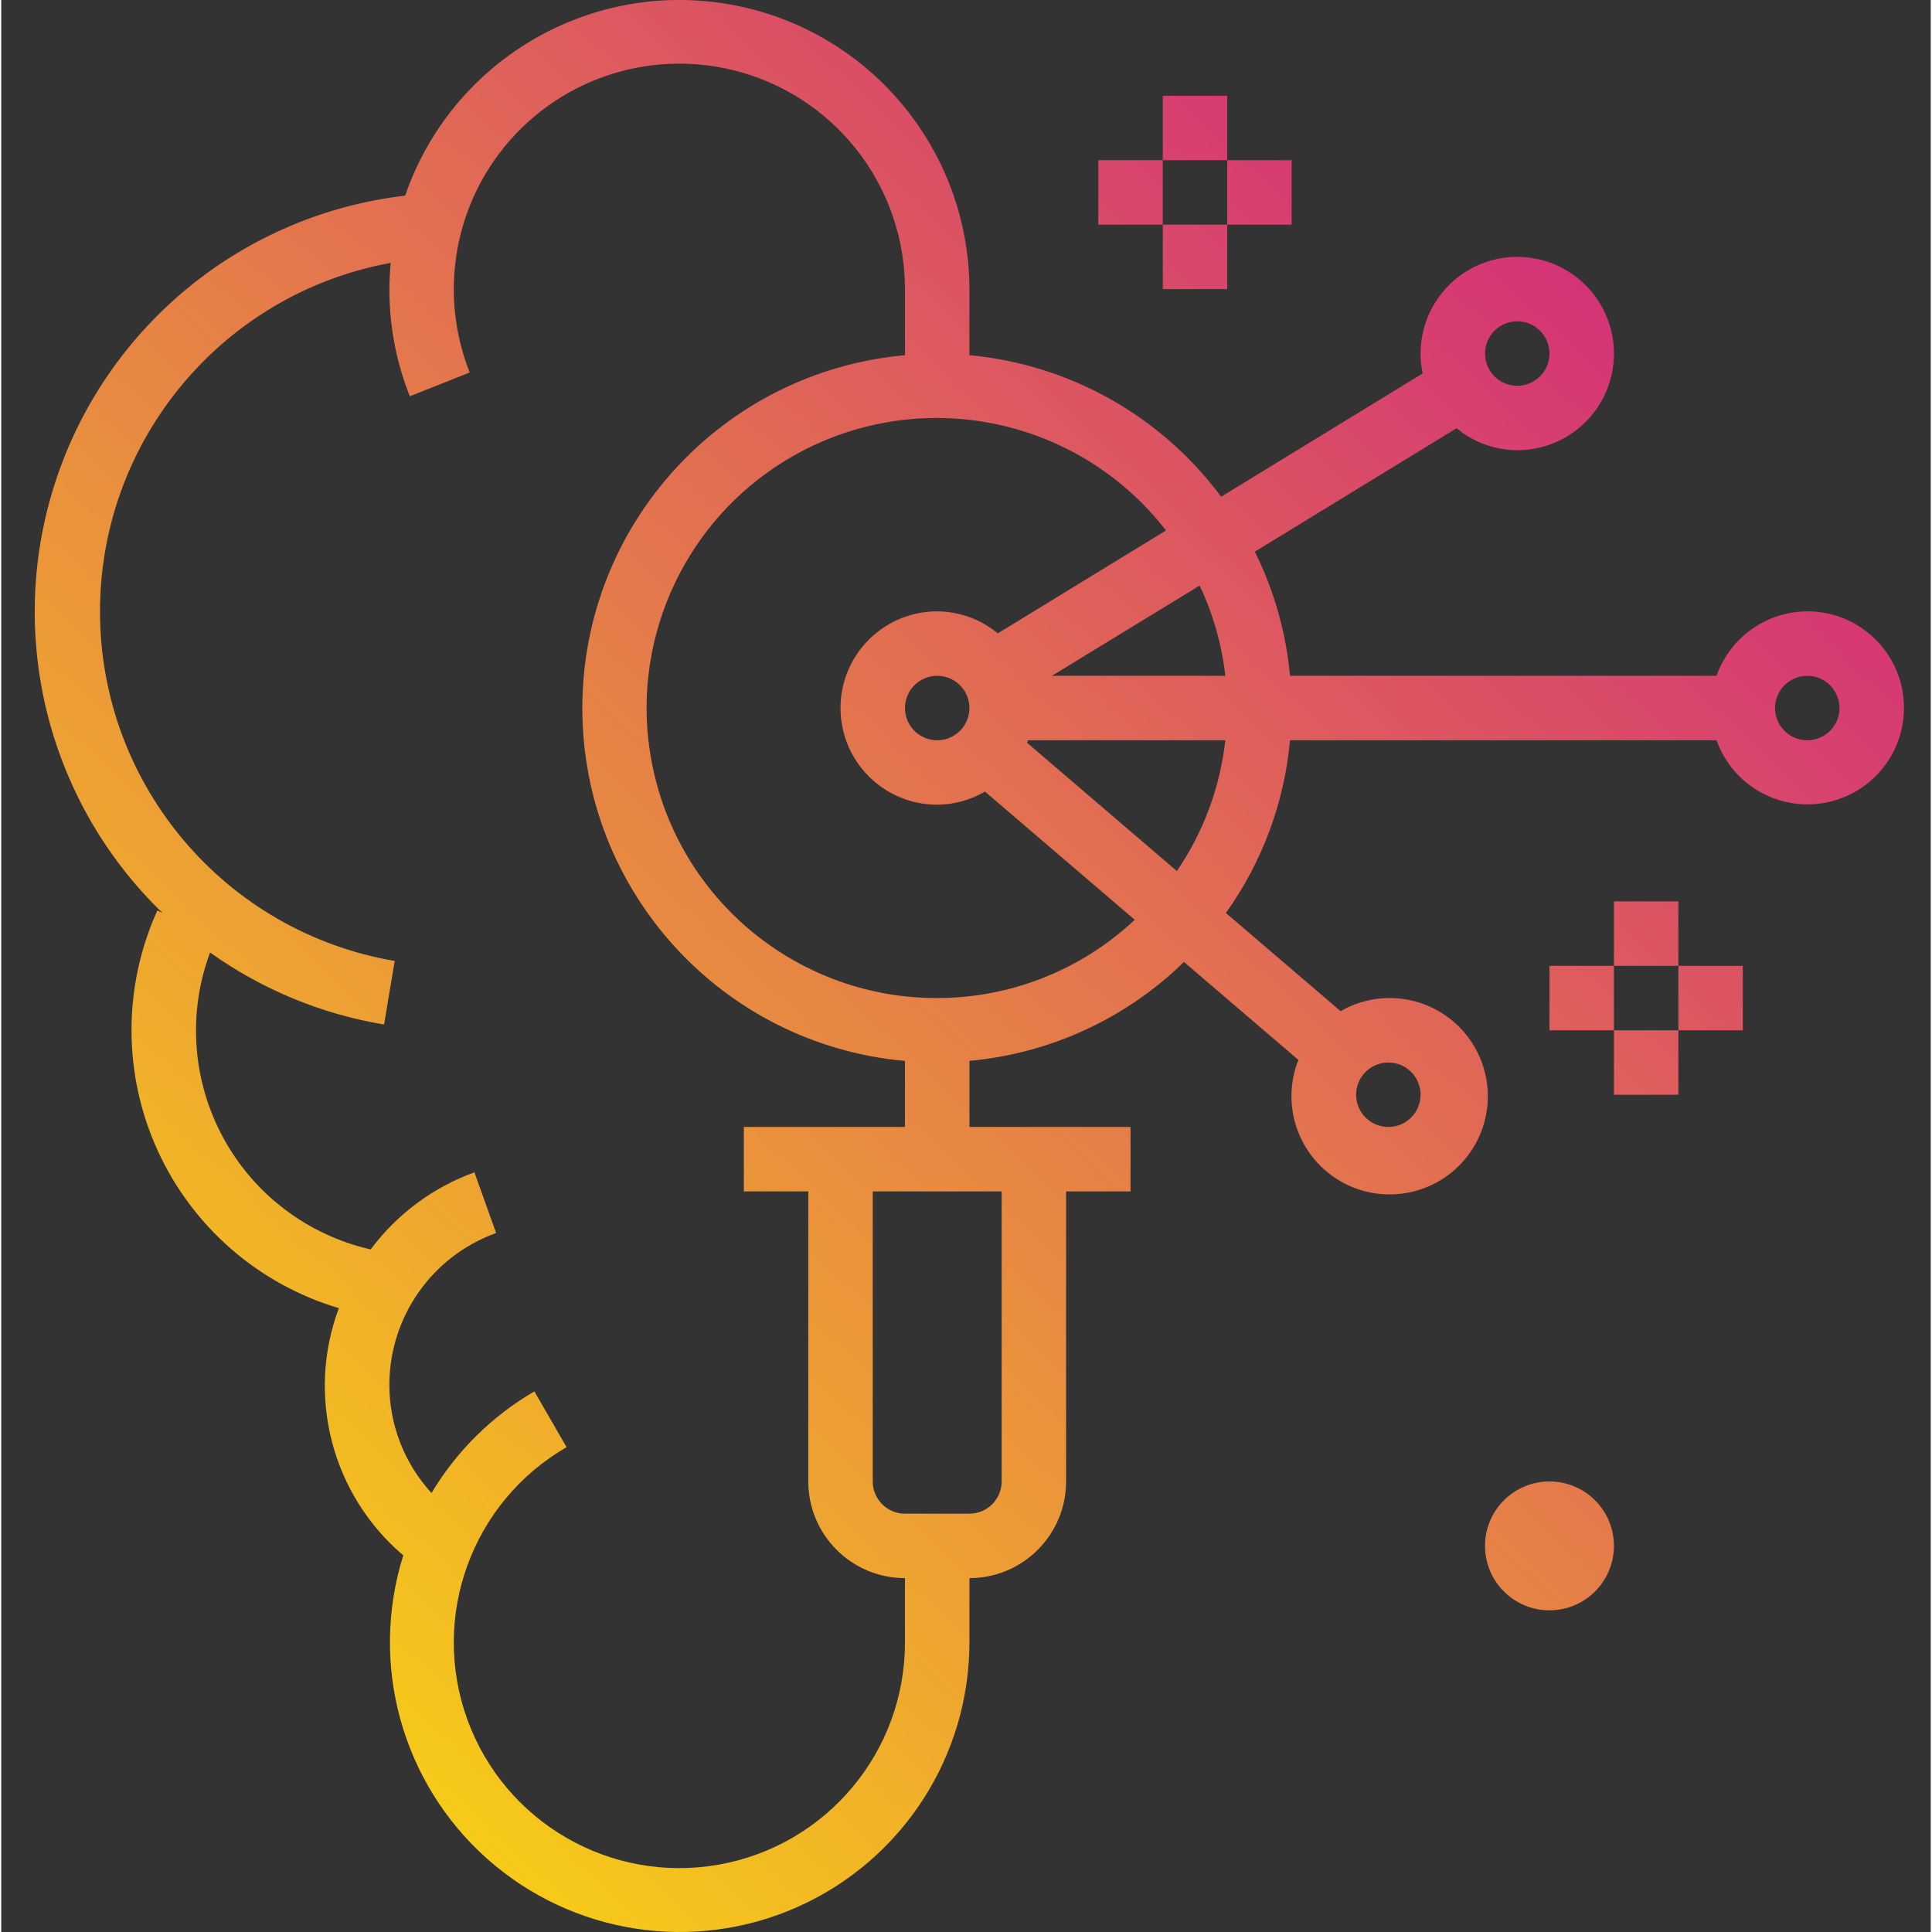 <svg height="479pt" viewBox="-8 0 479 479.623" width="479pt" xmlns="http://www.w3.org/2000/svg" xmlns:xlink="http://www.w3.org/1999/xlink"><rect x="-8" y="0" width="479" height="479.623" fill="#333333" stroke="none"/><linearGradient id="a"><stop offset="0" stop-color="#fff200"/><stop offset="1" stop-color="#cd118c"/></linearGradient><linearGradient id="b" gradientUnits="userSpaceOnUse" x1="-64.054" x2="415.946" xlink:href="#a" y1="465.896" y2="-46.104"/><linearGradient id="c" gradientUnits="userSpaceOnUse" x1="129.362" x2="609.362" xlink:href="#a" y1="647.216" y2="135.216"/><linearGradient id="d" gradientUnits="userSpaceOnUse" x1="-93.11" x2="386.89" xlink:href="#a" y1="438.656" y2="-73.344"/><linearGradient id="e" gradientUnits="userSpaceOnUse" x1="-93.638" x2="386.362" xlink:href="#a" y1="438.152" y2="-73.848"/><linearGradient id="f" gradientUnits="userSpaceOnUse" x1="-76.614" x2="403.386" xlink:href="#a" y1="454.12" y2="-57.88"/><linearGradient id="g" gradientUnits="userSpaceOnUse" x1="-77.142" x2="402.858" xlink:href="#a" y1="453.624" y2="-58.376"/><linearGradient id="h" gradientUnits="userSpaceOnUse" x1="66.29" x2="546.29" xlink:href="#a" y1="588.096" y2="76.096"/><linearGradient id="i" gradientUnits="userSpaceOnUse" x1="65.762" x2="545.762" xlink:href="#a" y1="587.592" y2="75.592"/><linearGradient id="j" gradientUnits="userSpaceOnUse" x1="82.794" x2="562.794" xlink:href="#a" y1="603.56" y2="91.56"/><linearGradient id="k" gradientUnits="userSpaceOnUse" x1="82.258" x2="562.258" xlink:href="#a" y1="603.064" y2="91.064"/><path d="m440.348 151.77c-10.137.039-19.152 6.445-22.527 16h-105.883c-.98-10.727-3.941-21.176-8.734-30.816l50.086-30.648c4.238 3.508 9.559 5.438 15.059 5.465 10.16 0 19.223-6.395 22.621-15.973 3.402-9.574.402-20.254-7.488-26.66-7.887-6.406-18.957-7.148-27.629-1.855-8.676 5.293-13.074 15.477-10.984 25.422l-50.031 30.609c-14.887-20.062-37.613-32.84-62.488-35.137v-16.406c-.113-35.137-25.574-65.062-60.238-70.801-34.664-5.742-68.406 14.375-79.844 47.598-39.926 4.656-73.594 31.902-86.473 69.98-12.879 38.078-2.66 80.164 26.242 108.102l-1.289-.617c-8.582 18.949-8.551 40.68.086 59.605 8.637 18.922 25.035 33.184 44.969 39.113-8.121 21.785-1.723 46.324 16 61.371-8.492 27.012-.348 56.492 20.809 75.316 21.16 18.82 51.391 23.477 77.23 11.895 25.836-11.582 42.477-37.246 42.508-65.562v-16c13.254 0 24-10.746 24-24v-72h16v-16h-40v-16.41c20.047-1.82 38.855-10.492 53.262-24.551l28.41 24.32c-4.398 11.051-.176 23.668 9.988 29.844 10.168 6.176 23.309 4.113 31.094-4.883 7.785-8.996 7.938-22.297.359-31.473-7.574-9.172-20.664-11.535-30.969-5.594l-28.473-24.375c9.02-12.625 14.516-27.426 15.918-42.879h105.883c4.086 11.477 16.137 18.059 28 15.293 11.867-2.762 19.77-13.988 18.371-26.09-1.402-12.102-11.66-21.227-23.844-21.203zm-72-72c4.418 0 8 3.582 8 8s-3.582 8-8 8c-4.418 0-8-3.582-8-8s3.582-8 8-8zm-72.473 88h-43.047l36.68-22.402c3.336 7.066 5.488 14.637 6.367 22.402zm-71.527 16c-4.418 0-8-3.582-8-8s3.582-8 8-8c4.418 0 8 3.582 8 8s-3.582 8-8 8zm16 184c0 4.418-3.582 8-8 8h-16c-4.418 0-8-3.582-8-8v-72h32zm-64-88v16h16v72c0 13.254 10.742 24 24 24v16c-.004 27.176-19.52 50.426-46.281 55.141-26.762 4.719-53.051-10.461-62.344-35.996-9.293-25.539 1.09-54.062 24.625-67.648l-8-13.852c-10.508 6.121-19.293 14.797-25.539 25.227-6.73-7.328-10.465-16.922-10.461-26.871.023-16.887 10.621-31.945 26.504-37.672l-5.387-15.066c-10.273 3.719-19.227 10.371-25.75 19.137-15.656-3.555-29.02-13.691-36.656-27.812-7.641-14.121-8.816-30.852-3.223-45.898 12.852 9.168 27.625 15.285 43.199 17.879l2.641-15.777c-42.074-7.195-72.918-43.551-73.16-86.234-.246-42.684 30.18-79.391 72.168-87.066-.191 2.148-.328 4.316-.328 6.52-.016 9.105 1.707 18.133 5.07 26.598l14.871-5.91c-8.316-20.957-3.262-44.855 12.836-60.645 16.094-15.785 40.09-20.383 60.879-11.66 20.789 8.723 34.32 29.062 34.336 51.609v16.406c-45.348 4.07-80.094 42.07-80.094 87.602 0 45.527 34.746 83.531 80.094 87.598v16.395zm48-32c-33.738.059-62.992-23.312-70.383-56.23-7.391-32.918 9.07-66.555 39.594-80.918 30.527-14.363 66.934-5.609 87.586 21.066l-41.75 25.543c-4.234-3.504-9.551-5.434-15.047-5.461-13.258 0-24 10.742-24 24 0 13.254 10.742 24 24 24 4.168-.023 8.258-1.148 11.855-3.258l37.184 31.824c-13.281 12.477-30.816 19.426-49.039 19.434zm112 16c4.418 0 8 3.582 8 8s-3.582 8-8 8c-4.418 0-8-3.582-8-8s3.582-8 8-8zm-52.496-47.531-37.176-31.832c.078-.207.117-.43.199-.637h49c-1.289 11.645-5.418 22.793-12.023 32.469zm156.496-32.469c-4.418 0-8-3.582-8-8s3.582-8 8-8c4.418 0 8 3.582 8 8s-3.582 8-8 8zm0 0" fill="url(#b)"/><path d="m392.348 383.77c0 8.836-7.164 16-16 16-8.836 0-16-7.164-16-16 0-8.84 7.164-16 16-16 8.836 0 16 7.16 16 16zm0 0" fill="url(#c)"/><path d="m448.348 359.77h-12.672l-.41-.984 8.961-8.961c3.121-3.125 3.121-8.188 0-11.312l-22.625-22.625c-3.125-3.121-8.188-3.121-11.312 0l-8.957 8.961-.984-.406v-12.672c0-4.418-3.582-8-8-8h-32c-4.418 0-8 3.582-8 8v12.672l-.984.406-8.961-8.961c-3.172-3-8.137-3-11.312 0l-22.625 22.625c-3.121 3.125-3.121 8.188 0 11.312l8.961 8.961-.406.984h-12.672c-4.418 0-8 3.582-8 8v32c0 4.418 3.582 8 8 8h12.672l.406.98-8.961 8.961c-3.121 3.125-3.121 8.188 0 11.312l22.625 22.625c3.125 3.121 8.188 3.121 11.312 0l8.961-8.961.984.41v12.672c0 4.418 3.582 8 8 8h32c4.418 0 8-3.582 8-8v-12.672l.984-.41 8.957 8.961c3.176 3 8.141 3 11.312 0l22.625-22.625c3.121-3.125 3.121-8.188 0-11.312l-8.961-8.961.41-.98h12.672c4.418 0 8-3.582 8-8v-32c0-4.418-3.582-8-8-8zm-8 32h-10.352c-3.539 0-6.656 2.32-7.664 5.711-.934 3.156-2.191 6.211-3.754 9.113-1.688 3.113-1.129 6.965 1.375 9.469l7.305 7.305-11.312 11.312-7.305-7.305c-2.5-2.5-6.352-3.059-9.461-1.375-2.902 1.559-5.953 2.816-9.113 3.75-3.391 1.012-5.719 4.129-5.719 7.664v10.355h-16v-10.355c-.004-3.535-2.328-6.652-5.723-7.664-3.156-.934-6.211-2.191-9.109-3.75-3.113-1.684-6.961-1.125-9.465 1.375l-7.305 7.305-11.312-11.312 7.305-7.305c2.504-2.504 3.066-6.355 1.375-9.469-1.562-2.902-2.816-5.957-3.75-9.113-1.012-3.391-4.129-5.711-7.664-5.711h-10.352v-16h10.352c3.535-.004 6.652-2.324 7.664-5.715.934-3.156 2.188-6.211 3.75-9.109 1.691-3.113 1.129-6.969-1.375-9.473l-7.305-7.305 11.312-11.312 7.305 7.305c2.504 2.5 6.352 3.062 9.465 1.375 2.898-1.559 5.953-2.816 9.109-3.75 3.395-1.008 5.719-4.125 5.723-7.664v-10.352h16v10.352c0 3.539 2.328 6.656 5.719 7.664 3.16.934 6.211 2.191 9.113 3.75 3.109 1.688 6.961 1.125 9.461-1.375l7.305-7.305 11.312 11.312-7.305 7.305c-2.504 2.504-3.062 6.359-1.375 9.473 1.562 2.898 2.82 5.953 3.754 9.109 1.008 3.391 4.125 5.711 7.664 5.715h10.352zm0 0" fill="url(#c)"/><path d="m280.348 23.77h16v16h-16zm0 0" fill="url(#d)"/><path d="m264.348 39.77h16v16h-16zm0 0" fill="url(#e)"/><path d="m296.348 39.77h16v16h-16zm0 0" fill="url(#f)"/><path d="m280.348 55.77h16v16h-16zm0 0" fill="url(#g)"/><path d="m392.348 223.77h16v16h-16zm0 0" fill="url(#h)"/><path d="m376.348 239.77h16v16h-16zm0 0" fill="url(#i)"/><path d="m408.348 239.77h16v16h-16zm0 0" fill="url(#j)"/><path d="m392.348 255.77h16v16h-16zm0 0" fill="url(#k)"/></svg>